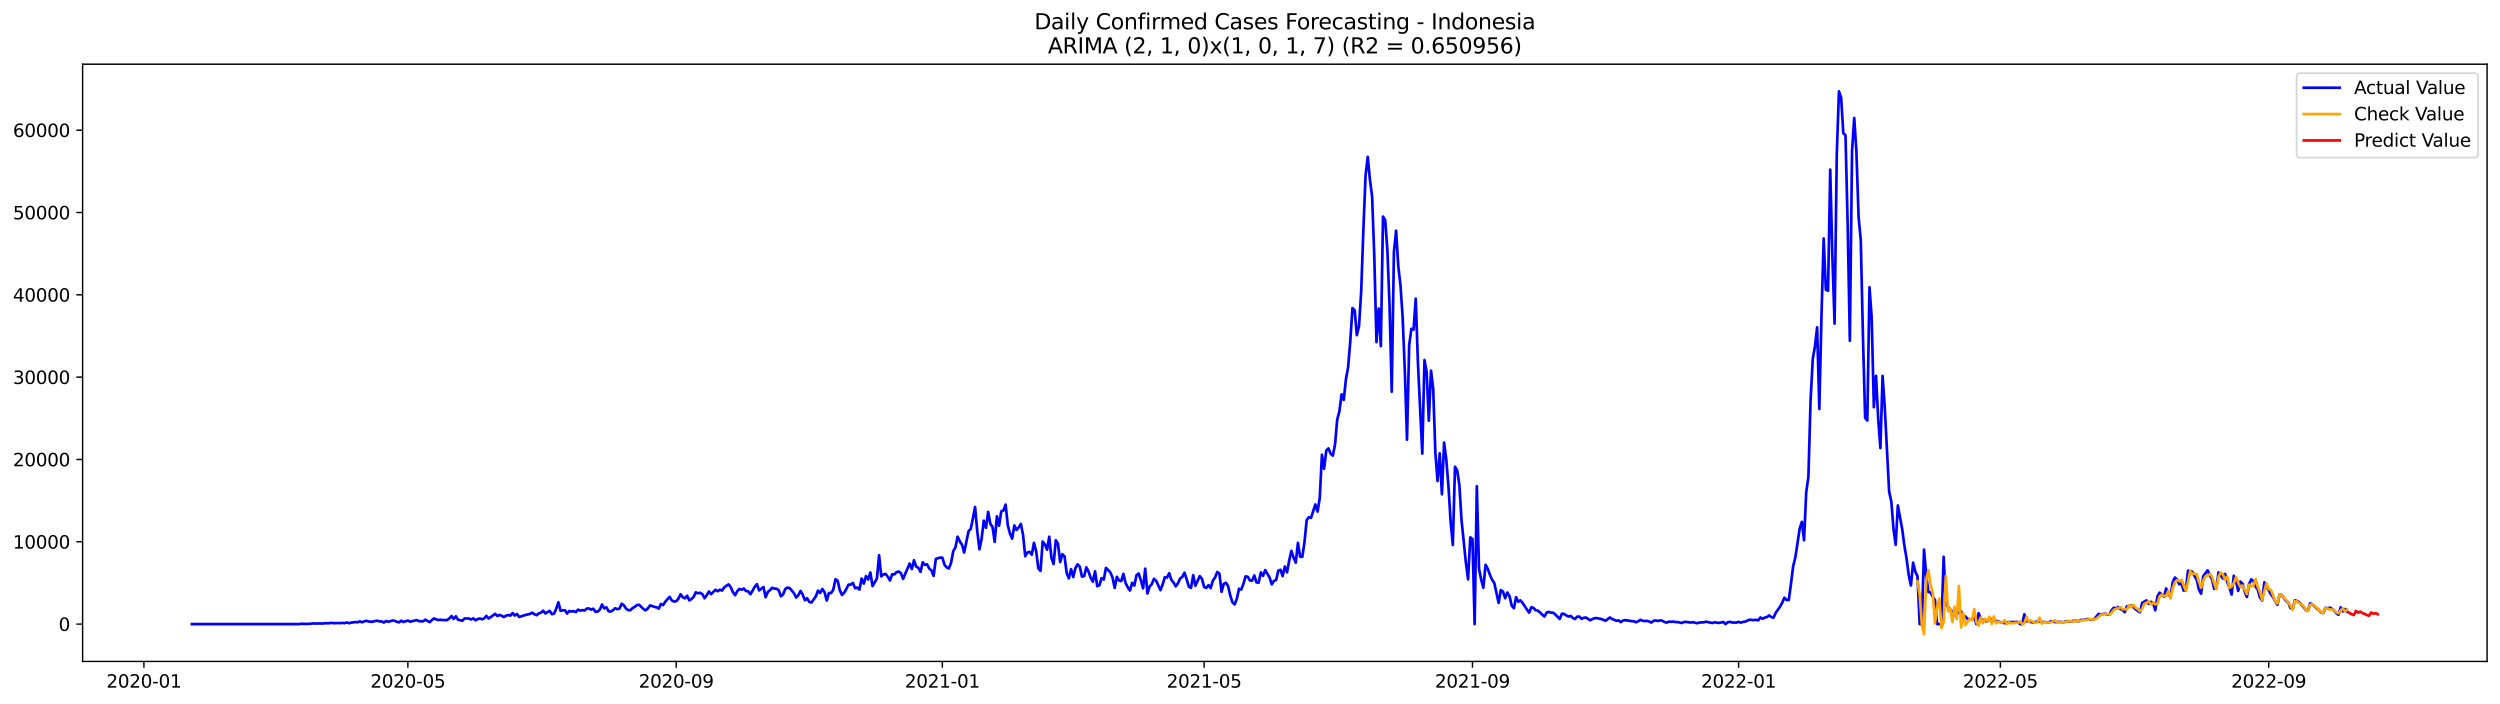 <?xml version="1.0" encoding="utf-8" standalone="no"?>
<!DOCTYPE svg PUBLIC "-//W3C//DTD SVG 1.1//EN"
  "http://www.w3.org/Graphics/SVG/1.1/DTD/svg11.dtd">
<svg xmlns:xlink="http://www.w3.org/1999/xlink" width="1392.412pt" height="392.274pt" viewBox="0 0 1392.412 392.274" xmlns="http://www.w3.org/2000/svg" version="1.1">
 <defs>
  <style type="text/css">*{stroke-linejoin: round; stroke-linecap: butt}</style>
 </defs>
 <g id="figure_1">
  <g id="patch_1">
   <path d="M 0 392.274 
L 1392.412 392.274 
L 1392.412 0 
L 0 0 
z
" style="fill: #ffffff"/>
  </g>
  <g id="axes_1">
   <g id="patch_2">
    <path d="M 46.013 368.396 
L 1385.213 368.396 
L 1385.213 35.755 
L 46.013 35.755 
z
" style="fill: #ffffff"/>
   </g>
   <g id="matplotlib.axis_1">
    <g id="xtick_1">
     <g id="line2d_1">
      <defs>
       <path id="m68467c59d1" d="M 0 0 
L 0 3.5 
" style="stroke: #000000; stroke-width: 0.8"/>
      </defs>
      <g>
       <use xlink:href="#m68467c59d1" x="80.155" y="368.396" style="stroke: #000000; stroke-width: 0.8"/>
      </g>
     </g>
     <g id="text_1">
      <!-- 2020-01 -->
      <g transform="translate(59.263 382.994)scale(0.1 -0.1)">
       <defs>
        <path id="DejaVuSans-32" d="M 1228 531 
L 3431 531 
L 3431 0 
L 469 0 
L 469 531 
Q 828 903 1448 1529 
Q 2069 2156 2228 2338 
Q 2531 2678 2651 2914 
Q 2772 3150 2772 3378 
Q 2772 3750 2511 3984 
Q 2250 4219 1831 4219 
Q 1534 4219 1204 4116 
Q 875 4013 500 3803 
L 500 4441 
Q 881 4594 1212 4672 
Q 1544 4750 1819 4750 
Q 2544 4750 2975 4387 
Q 3406 4025 3406 3419 
Q 3406 3131 3298 2873 
Q 3191 2616 2906 2266 
Q 2828 2175 2409 1742 
Q 1991 1309 1228 531 
z
" transform="scale(0.016)"/>
        <path id="DejaVuSans-30" d="M 2034 4250 
Q 1547 4250 1301 3770 
Q 1056 3291 1056 2328 
Q 1056 1369 1301 889 
Q 1547 409 2034 409 
Q 2525 409 2770 889 
Q 3016 1369 3016 2328 
Q 3016 3291 2770 3770 
Q 2525 4250 2034 4250 
z
M 2034 4750 
Q 2819 4750 3233 4129 
Q 3647 3509 3647 2328 
Q 3647 1150 3233 529 
Q 2819 -91 2034 -91 
Q 1250 -91 836 529 
Q 422 1150 422 2328 
Q 422 3509 836 4129 
Q 1250 4750 2034 4750 
z
" transform="scale(0.016)"/>
        <path id="DejaVuSans-2d" d="M 313 2009 
L 1997 2009 
L 1997 1497 
L 313 1497 
L 313 2009 
z
" transform="scale(0.016)"/>
        <path id="DejaVuSans-31" d="M 794 531 
L 1825 531 
L 1825 4091 
L 703 3866 
L 703 4441 
L 1819 4666 
L 2450 4666 
L 2450 531 
L 3481 531 
L 3481 0 
L 794 0 
L 794 531 
z
" transform="scale(0.016)"/>
       </defs>
       <use xlink:href="#DejaVuSans-32"/>
       <use xlink:href="#DejaVuSans-30" x="63.623"/>
       <use xlink:href="#DejaVuSans-32" x="127.246"/>
       <use xlink:href="#DejaVuSans-30" x="190.869"/>
       <use xlink:href="#DejaVuSans-2d" x="254.492"/>
       <use xlink:href="#DejaVuSans-30" x="290.576"/>
       <use xlink:href="#DejaVuSans-31" x="354.199"/>
      </g>
     </g>
    </g>
    <g id="xtick_2">
     <g id="line2d_2">
      <g>
       <use xlink:href="#m68467c59d1" x="227.173" y="368.396" style="stroke: #000000; stroke-width: 0.8"/>
      </g>
     </g>
     <g id="text_2">
      <!-- 2020-05 -->
      <g transform="translate(206.281 382.994)scale(0.1 -0.1)">
       <defs>
        <path id="DejaVuSans-35" d="M 691 4666 
L 3169 4666 
L 3169 4134 
L 1269 4134 
L 1269 2991 
Q 1406 3038 1543 3061 
Q 1681 3084 1819 3084 
Q 2600 3084 3056 2656 
Q 3513 2228 3513 1497 
Q 3513 744 3044 326 
Q 2575 -91 1722 -91 
Q 1428 -91 1123 -41 
Q 819 9 494 109 
L 494 744 
Q 775 591 1075 516 
Q 1375 441 1709 441 
Q 2250 441 2565 725 
Q 2881 1009 2881 1497 
Q 2881 1984 2565 2268 
Q 2250 2553 1709 2553 
Q 1456 2553 1204 2497 
Q 953 2441 691 2322 
L 691 4666 
z
" transform="scale(0.016)"/>
       </defs>
       <use xlink:href="#DejaVuSans-32"/>
       <use xlink:href="#DejaVuSans-30" x="63.623"/>
       <use xlink:href="#DejaVuSans-32" x="127.246"/>
       <use xlink:href="#DejaVuSans-30" x="190.869"/>
       <use xlink:href="#DejaVuSans-2d" x="254.492"/>
       <use xlink:href="#DejaVuSans-30" x="290.576"/>
       <use xlink:href="#DejaVuSans-35" x="354.199"/>
      </g>
     </g>
    </g>
    <g id="xtick_3">
     <g id="line2d_3">
      <g>
       <use xlink:href="#m68467c59d1" x="376.621" y="368.396" style="stroke: #000000; stroke-width: 0.8"/>
      </g>
     </g>
     <g id="text_3">
      <!-- 2020-09 -->
      <g transform="translate(355.729 382.994)scale(0.1 -0.1)">
       <defs>
        <path id="DejaVuSans-39" d="M 703 97 
L 703 672 
Q 941 559 1184 500 
Q 1428 441 1663 441 
Q 2288 441 2617 861 
Q 2947 1281 2994 2138 
Q 2813 1869 2534 1725 
Q 2256 1581 1919 1581 
Q 1219 1581 811 2004 
Q 403 2428 403 3163 
Q 403 3881 828 4315 
Q 1253 4750 1959 4750 
Q 2769 4750 3195 4129 
Q 3622 3509 3622 2328 
Q 3622 1225 3098 567 
Q 2575 -91 1691 -91 
Q 1453 -91 1209 -44 
Q 966 3 703 97 
z
M 1959 2075 
Q 2384 2075 2632 2365 
Q 2881 2656 2881 3163 
Q 2881 3666 2632 3958 
Q 2384 4250 1959 4250 
Q 1534 4250 1286 3958 
Q 1038 3666 1038 3163 
Q 1038 2656 1286 2365 
Q 1534 2075 1959 2075 
z
" transform="scale(0.016)"/>
       </defs>
       <use xlink:href="#DejaVuSans-32"/>
       <use xlink:href="#DejaVuSans-30" x="63.623"/>
       <use xlink:href="#DejaVuSans-32" x="127.246"/>
       <use xlink:href="#DejaVuSans-30" x="190.869"/>
       <use xlink:href="#DejaVuSans-2d" x="254.492"/>
       <use xlink:href="#DejaVuSans-30" x="290.576"/>
       <use xlink:href="#DejaVuSans-39" x="354.199"/>
      </g>
     </g>
    </g>
    <g id="xtick_4">
     <g id="line2d_4">
      <g>
       <use xlink:href="#m68467c59d1" x="524.854" y="368.396" style="stroke: #000000; stroke-width: 0.8"/>
      </g>
     </g>
     <g id="text_4">
      <!-- 2021-01 -->
      <g transform="translate(503.962 382.994)scale(0.1 -0.1)">
       <use xlink:href="#DejaVuSans-32"/>
       <use xlink:href="#DejaVuSans-30" x="63.623"/>
       <use xlink:href="#DejaVuSans-32" x="127.246"/>
       <use xlink:href="#DejaVuSans-31" x="190.869"/>
       <use xlink:href="#DejaVuSans-2d" x="254.492"/>
       <use xlink:href="#DejaVuSans-30" x="290.576"/>
       <use xlink:href="#DejaVuSans-31" x="354.199"/>
      </g>
     </g>
    </g>
    <g id="xtick_5">
     <g id="line2d_5">
      <g>
       <use xlink:href="#m68467c59d1" x="670.657" y="368.396" style="stroke: #000000; stroke-width: 0.8"/>
      </g>
     </g>
     <g id="text_5">
      <!-- 2021-05 -->
      <g transform="translate(649.765 382.994)scale(0.1 -0.1)">
       <use xlink:href="#DejaVuSans-32"/>
       <use xlink:href="#DejaVuSans-30" x="63.623"/>
       <use xlink:href="#DejaVuSans-32" x="127.246"/>
       <use xlink:href="#DejaVuSans-31" x="190.869"/>
       <use xlink:href="#DejaVuSans-2d" x="254.492"/>
       <use xlink:href="#DejaVuSans-30" x="290.576"/>
       <use xlink:href="#DejaVuSans-35" x="354.199"/>
      </g>
     </g>
    </g>
    <g id="xtick_6">
     <g id="line2d_6">
      <g>
       <use xlink:href="#m68467c59d1" x="820.105" y="368.396" style="stroke: #000000; stroke-width: 0.8"/>
      </g>
     </g>
     <g id="text_6">
      <!-- 2021-09 -->
      <g transform="translate(799.213 382.994)scale(0.1 -0.1)">
       <use xlink:href="#DejaVuSans-32"/>
       <use xlink:href="#DejaVuSans-30" x="63.623"/>
       <use xlink:href="#DejaVuSans-32" x="127.246"/>
       <use xlink:href="#DejaVuSans-31" x="190.869"/>
       <use xlink:href="#DejaVuSans-2d" x="254.492"/>
       <use xlink:href="#DejaVuSans-30" x="290.576"/>
       <use xlink:href="#DejaVuSans-39" x="354.199"/>
      </g>
     </g>
    </g>
    <g id="xtick_7">
     <g id="line2d_7">
      <g>
       <use xlink:href="#m68467c59d1" x="968.338" y="368.396" style="stroke: #000000; stroke-width: 0.8"/>
      </g>
     </g>
     <g id="text_7">
      <!-- 2022-01 -->
      <g transform="translate(947.446 382.994)scale(0.1 -0.1)">
       <use xlink:href="#DejaVuSans-32"/>
       <use xlink:href="#DejaVuSans-30" x="63.623"/>
       <use xlink:href="#DejaVuSans-32" x="127.246"/>
       <use xlink:href="#DejaVuSans-32" x="190.869"/>
       <use xlink:href="#DejaVuSans-2d" x="254.492"/>
       <use xlink:href="#DejaVuSans-30" x="290.576"/>
       <use xlink:href="#DejaVuSans-31" x="354.199"/>
      </g>
     </g>
    </g>
    <g id="xtick_8">
     <g id="line2d_8">
      <g>
       <use xlink:href="#m68467c59d1" x="1114.141" y="368.396" style="stroke: #000000; stroke-width: 0.8"/>
      </g>
     </g>
     <g id="text_8">
      <!-- 2022-05 -->
      <g transform="translate(1093.249 382.994)scale(0.1 -0.1)">
       <use xlink:href="#DejaVuSans-32"/>
       <use xlink:href="#DejaVuSans-30" x="63.623"/>
       <use xlink:href="#DejaVuSans-32" x="127.246"/>
       <use xlink:href="#DejaVuSans-32" x="190.869"/>
       <use xlink:href="#DejaVuSans-2d" x="254.492"/>
       <use xlink:href="#DejaVuSans-30" x="290.576"/>
       <use xlink:href="#DejaVuSans-35" x="354.199"/>
      </g>
     </g>
    </g>
    <g id="xtick_9">
     <g id="line2d_9">
      <g>
       <use xlink:href="#m68467c59d1" x="1263.589" y="368.396" style="stroke: #000000; stroke-width: 0.8"/>
      </g>
     </g>
     <g id="text_9">
      <!-- 2022-09 -->
      <g transform="translate(1242.697 382.994)scale(0.1 -0.1)">
       <use xlink:href="#DejaVuSans-32"/>
       <use xlink:href="#DejaVuSans-30" x="63.623"/>
       <use xlink:href="#DejaVuSans-32" x="127.246"/>
       <use xlink:href="#DejaVuSans-32" x="190.869"/>
       <use xlink:href="#DejaVuSans-2d" x="254.492"/>
       <use xlink:href="#DejaVuSans-30" x="290.576"/>
       <use xlink:href="#DejaVuSans-39" x="354.199"/>
      </g>
     </g>
    </g>
   </g>
   <g id="matplotlib.axis_2">
    <g id="ytick_1">
     <g id="line2d_10">
      <defs>
       <path id="mf1d6266a71" d="M 0 0 
L -3.5 0 
" style="stroke: #000000; stroke-width: 0.8"/>
      </defs>
      <g>
       <use xlink:href="#mf1d6266a71" x="46.013" y="347.596" style="stroke: #000000; stroke-width: 0.8"/>
      </g>
     </g>
     <g id="text_10">
      <!-- 0 -->
      <g transform="translate(32.65 351.396)scale(0.1 -0.1)">
       <use xlink:href="#DejaVuSans-30"/>
      </g>
     </g>
    </g>
    <g id="ytick_2">
     <g id="line2d_11">
      <g>
       <use xlink:href="#mf1d6266a71" x="46.013" y="301.748" style="stroke: #000000; stroke-width: 0.8"/>
      </g>
     </g>
     <g id="text_11">
      <!-- 10000 -->
      <g transform="translate(7.2 305.547)scale(0.1 -0.1)">
       <use xlink:href="#DejaVuSans-31"/>
       <use xlink:href="#DejaVuSans-30" x="63.623"/>
       <use xlink:href="#DejaVuSans-30" x="127.246"/>
       <use xlink:href="#DejaVuSans-30" x="190.869"/>
       <use xlink:href="#DejaVuSans-30" x="254.492"/>
      </g>
     </g>
    </g>
    <g id="ytick_3">
     <g id="line2d_12">
      <g>
       <use xlink:href="#mf1d6266a71" x="46.013" y="255.9" style="stroke: #000000; stroke-width: 0.8"/>
      </g>
     </g>
     <g id="text_12">
      <!-- 20000 -->
      <g transform="translate(7.2 259.699)scale(0.1 -0.1)">
       <use xlink:href="#DejaVuSans-32"/>
       <use xlink:href="#DejaVuSans-30" x="63.623"/>
       <use xlink:href="#DejaVuSans-30" x="127.246"/>
       <use xlink:href="#DejaVuSans-30" x="190.869"/>
       <use xlink:href="#DejaVuSans-30" x="254.492"/>
      </g>
     </g>
    </g>
    <g id="ytick_4">
     <g id="line2d_13">
      <g>
       <use xlink:href="#mf1d6266a71" x="46.013" y="210.052" style="stroke: #000000; stroke-width: 0.8"/>
      </g>
     </g>
     <g id="text_13">
      <!-- 30000 -->
      <g transform="translate(7.2 213.851)scale(0.1 -0.1)">
       <defs>
        <path id="DejaVuSans-33" d="M 2597 2516 
Q 3050 2419 3304 2112 
Q 3559 1806 3559 1356 
Q 3559 666 3084 287 
Q 2609 -91 1734 -91 
Q 1441 -91 1130 -33 
Q 819 25 488 141 
L 488 750 
Q 750 597 1062 519 
Q 1375 441 1716 441 
Q 2309 441 2620 675 
Q 2931 909 2931 1356 
Q 2931 1769 2642 2001 
Q 2353 2234 1838 2234 
L 1294 2234 
L 1294 2753 
L 1863 2753 
Q 2328 2753 2575 2939 
Q 2822 3125 2822 3475 
Q 2822 3834 2567 4026 
Q 2313 4219 1838 4219 
Q 1578 4219 1281 4162 
Q 984 4106 628 3988 
L 628 4550 
Q 988 4650 1302 4700 
Q 1616 4750 1894 4750 
Q 2613 4750 3031 4423 
Q 3450 4097 3450 3541 
Q 3450 3153 3228 2886 
Q 3006 2619 2597 2516 
z
" transform="scale(0.016)"/>
       </defs>
       <use xlink:href="#DejaVuSans-33"/>
       <use xlink:href="#DejaVuSans-30" x="63.623"/>
       <use xlink:href="#DejaVuSans-30" x="127.246"/>
       <use xlink:href="#DejaVuSans-30" x="190.869"/>
       <use xlink:href="#DejaVuSans-30" x="254.492"/>
      </g>
     </g>
    </g>
    <g id="ytick_5">
     <g id="line2d_14">
      <g>
       <use xlink:href="#mf1d6266a71" x="46.013" y="164.203" style="stroke: #000000; stroke-width: 0.8"/>
      </g>
     </g>
     <g id="text_14">
      <!-- 40000 -->
      <g transform="translate(7.2 168.003)scale(0.1 -0.1)">
       <defs>
        <path id="DejaVuSans-34" d="M 2419 4116 
L 825 1625 
L 2419 1625 
L 2419 4116 
z
M 2253 4666 
L 3047 4666 
L 3047 1625 
L 3713 1625 
L 3713 1100 
L 3047 1100 
L 3047 0 
L 2419 0 
L 2419 1100 
L 313 1100 
L 313 1709 
L 2253 4666 
z
" transform="scale(0.016)"/>
       </defs>
       <use xlink:href="#DejaVuSans-34"/>
       <use xlink:href="#DejaVuSans-30" x="63.623"/>
       <use xlink:href="#DejaVuSans-30" x="127.246"/>
       <use xlink:href="#DejaVuSans-30" x="190.869"/>
       <use xlink:href="#DejaVuSans-30" x="254.492"/>
      </g>
     </g>
    </g>
    <g id="ytick_6">
     <g id="line2d_15">
      <g>
       <use xlink:href="#mf1d6266a71" x="46.013" y="118.355" style="stroke: #000000; stroke-width: 0.8"/>
      </g>
     </g>
     <g id="text_15">
      <!-- 50000 -->
      <g transform="translate(7.2 122.154)scale(0.1 -0.1)">
       <use xlink:href="#DejaVuSans-35"/>
       <use xlink:href="#DejaVuSans-30" x="63.623"/>
       <use xlink:href="#DejaVuSans-30" x="127.246"/>
       <use xlink:href="#DejaVuSans-30" x="190.869"/>
       <use xlink:href="#DejaVuSans-30" x="254.492"/>
      </g>
     </g>
    </g>
    <g id="ytick_7">
     <g id="line2d_16">
      <g>
       <use xlink:href="#mf1d6266a71" x="46.013" y="72.507" style="stroke: #000000; stroke-width: 0.8"/>
      </g>
     </g>
     <g id="text_16">
      <!-- 60000 -->
      <g transform="translate(7.2 76.306)scale(0.1 -0.1)">
       <defs>
        <path id="DejaVuSans-36" d="M 2113 2584 
Q 1688 2584 1439 2293 
Q 1191 2003 1191 1497 
Q 1191 994 1439 701 
Q 1688 409 2113 409 
Q 2538 409 2786 701 
Q 3034 994 3034 1497 
Q 3034 2003 2786 2293 
Q 2538 2584 2113 2584 
z
M 3366 4563 
L 3366 3988 
Q 3128 4100 2886 4159 
Q 2644 4219 2406 4219 
Q 1781 4219 1451 3797 
Q 1122 3375 1075 2522 
Q 1259 2794 1537 2939 
Q 1816 3084 2150 3084 
Q 2853 3084 3261 2657 
Q 3669 2231 3669 1497 
Q 3669 778 3244 343 
Q 2819 -91 2113 -91 
Q 1303 -91 875 529 
Q 447 1150 447 2328 
Q 447 3434 972 4092 
Q 1497 4750 2381 4750 
Q 2619 4750 2861 4703 
Q 3103 4656 3366 4563 
z
" transform="scale(0.016)"/>
       </defs>
       <use xlink:href="#DejaVuSans-36"/>
       <use xlink:href="#DejaVuSans-30" x="63.623"/>
       <use xlink:href="#DejaVuSans-30" x="127.246"/>
       <use xlink:href="#DejaVuSans-30" x="190.869"/>
       <use xlink:href="#DejaVuSans-30" x="254.492"/>
      </g>
     </g>
    </g>
   </g>
   <g id="line2d_17">
    <path d="M 106.885 347.596 
L 166.421 347.596 
L 167.636 347.436 
L 171.282 347.519 
L 174.927 347.211 
L 176.142 347.331 
L 177.357 347.225 
L 179.787 347.298 
L 181.002 347.106 
L 183.432 347.124 
L 184.647 346.895 
L 185.862 347.097 
L 188.292 347.005 
L 189.507 347.074 
L 190.722 346.913 
L 191.937 347.078 
L 193.152 346.698 
L 194.367 347.11 
L 195.582 346.767 
L 198.012 346.464 
L 199.227 346.597 
L 200.442 346.051 
L 201.657 346.592 
L 202.872 346.083 
L 204.087 345.767 
L 205.302 346.148 
L 206.517 346.304 
L 207.732 346.235 
L 208.947 345.854 
L 210.162 345.73 
L 211.377 346.106 
L 212.592 346.097 
L 213.807 346.748 
L 215.022 345.877 
L 216.237 346.299 
L 218.667 345.597 
L 219.883 345.781 
L 221.098 346.336 
L 222.313 346.615 
L 223.528 345.694 
L 224.743 346.404 
L 227.173 345.611 
L 228.388 346.258 
L 232.033 345.377 
L 233.248 345.914 
L 234.463 346.047 
L 235.678 346.056 
L 236.893 345.153 
L 239.323 346.528 
L 240.538 345.377 
L 241.753 344.438 
L 242.968 344.992 
L 244.183 345.35 
L 245.398 345.171 
L 246.613 345.354 
L 249.043 345.368 
L 250.258 344.419 
L 251.473 343.135 
L 252.688 344.69 
L 253.903 343.245 
L 255.118 345.185 
L 257.548 345.694 
L 258.763 344.451 
L 261.193 344.488 
L 262.408 345.043 
L 263.623 344.387 
L 264.838 345.455 
L 266.053 344.804 
L 267.268 344.46 
L 268.483 344.914 
L 269.699 344.373 
L 270.914 343.044 
L 272.129 344.515 
L 274.559 342.814 
L 275.774 341.911 
L 276.989 343.108 
L 278.204 342.503 
L 279.419 342.947 
L 280.634 343.667 
L 281.849 342.934 
L 283.064 342.526 
L 284.279 342.87 
L 285.494 341.494 
L 286.709 342.824 
L 287.924 341.975 
L 289.139 343.644 
L 292.784 342.494 
L 295.214 341.911 
L 296.429 341.246 
L 297.644 342.104 
L 298.859 342.636 
L 300.074 341.668 
L 301.289 341.246 
L 302.504 340.151 
L 303.719 341.632 
L 306.149 340.229 
L 307.364 342.053 
L 308.579 341.783 
L 309.794 339.101 
L 311.009 335.415 
L 312.224 340.21 
L 313.439 339.935 
L 314.654 339.889 
L 315.869 341.719 
L 317.084 340.302 
L 318.299 340.618 
L 319.515 340.38 
L 320.73 340.893 
L 321.945 339.564 
L 323.16 340.082 
L 324.375 339.834 
L 325.59 340.009 
L 326.805 338.968 
L 328.02 338.858 
L 329.235 339.523 
L 330.45 339.032 
L 331.665 340.756 
L 332.88 340.605 
L 334.095 339.582 
L 335.31 336.68 
L 336.525 338.867 
L 337.74 338.243 
L 338.955 340.444 
L 340.17 340.632 
L 341.385 339.899 
L 342.6 338.784 
L 343.815 339.275 
L 345.03 338.968 
L 346.245 336.258 
L 347.46 337.157 
L 348.675 338.917 
L 349.89 339.862 
L 351.105 339.834 
L 352.32 338.693 
L 353.535 337.978 
L 354.75 337.019 
L 355.965 336.845 
L 358.395 339.247 
L 359.61 339.926 
L 360.825 338.876 
L 362.04 337.207 
L 363.255 337.524 
L 364.47 338.014 
L 365.685 338.257 
L 366.9 338.991 
L 368.115 336.377 
L 369.331 337.024 
L 370.546 335.13 
L 372.976 332.43 
L 374.191 334.493 
L 375.406 335.02 
L 376.621 334.874 
L 377.836 333.498 
L 379.051 330.99 
L 380.266 332.609 
L 381.481 333.255 
L 382.696 331.806 
L 383.911 334.392 
L 385.126 333.631 
L 386.341 332.434 
L 387.556 329.894 
L 388.771 330.463 
L 389.986 330.147 
L 391.201 330.926 
L 392.416 333.196 
L 393.631 331.517 
L 394.846 329.427 
L 396.061 330.931 
L 398.491 328.487 
L 399.706 329.308 
L 400.921 328.45 
L 402.136 328.932 
L 403.351 327.125 
L 405.781 325.484 
L 406.996 326.992 
L 408.211 329.835 
L 409.426 331.508 
L 410.641 329.248 
L 411.856 327.955 
L 413.071 328.459 
L 414.286 327.804 
L 415.501 329.225 
L 416.716 329.294 
L 417.931 330.99 
L 419.147 329 
L 420.362 326.791 
L 421.577 325.36 
L 422.792 328.826 
L 425.222 326.978 
L 426.437 332.618 
L 427.652 329.688 
L 428.867 328.675 
L 430.082 327.373 
L 431.297 327.877 
L 432.512 327.877 
L 433.727 328.776 
L 434.942 332.132 
L 436.157 331.082 
L 437.372 328.033 
L 438.587 327.277 
L 439.802 327.565 
L 441.017 328.936 
L 442.232 330.486 
L 443.447 332.824 
L 444.662 331.458 
L 445.877 329.124 
L 447.092 331.252 
L 448.307 334.314 
L 449.522 333.186 
L 450.737 335.236 
L 451.952 335.593 
L 454.382 332.21 
L 455.597 328.959 
L 456.812 330.275 
L 458.027 328.056 
L 459.242 329.807 
L 460.457 334.516 
L 461.672 330.27 
L 462.887 330.312 
L 464.102 328.464 
L 465.317 322.637 
L 466.532 323.425 
L 467.748 328.771 
L 468.963 331.389 
L 470.178 330.142 
L 471.393 328.042 
L 472.608 325.598 
L 473.823 325.626 
L 475.038 324.681 
L 476.253 327.607 
L 477.468 327.231 
L 478.683 328.377 
L 479.898 322.224 
L 481.113 325.053 
L 482.328 320.876 
L 483.543 322.756 
L 484.758 318.863 
L 485.973 326.428 
L 488.403 322.229 
L 489.618 309.226 
L 490.833 320.991 
L 492.048 319.964 
L 493.263 319.679 
L 494.478 321.215 
L 495.693 323.334 
L 496.908 319.822 
L 498.123 319.936 
L 499.338 318.666 
L 500.553 318.309 
L 501.768 319.221 
L 502.983 322.43 
L 506.628 313.88 
L 507.843 316.929 
L 509.058 312.059 
L 510.273 315.585 
L 511.488 316.2 
L 512.703 318.497 
L 513.918 313.146 
L 515.133 314.59 
L 516.348 314.315 
L 517.564 316.695 
L 518.779 317.667 
L 519.994 320.757 
L 521.209 311.363 
L 522.424 310.909 
L 523.639 310.579 
L 524.854 310.588 
L 526.069 314.572 
L 527.284 316.067 
L 528.499 316.635 
L 529.714 313.462 
L 530.929 307.002 
L 532.144 304.861 
L 533.359 298.919 
L 534.574 301.537 
L 535.789 303.399 
L 537.004 307.745 
L 539.434 295.889 
L 540.649 294.61 
L 541.864 288.828 
L 543.079 282.382 
L 544.294 295.848 
L 545.509 305.939 
L 546.724 300.075 
L 547.939 289.974 
L 549.154 293.94 
L 550.369 285.096 
L 551.584 291.703 
L 552.799 293.551 
L 554.014 301.776 
L 555.229 287.563 
L 556.444 292.817 
L 557.659 284.807 
L 558.874 284.317 
L 560.089 281.034 
L 561.304 292.574 
L 562.519 297.191 
L 563.734 300.011 
L 564.949 292.652 
L 566.164 295.174 
L 567.38 293.729 
L 568.595 291.863 
L 569.81 297.957 
L 571.025 309.808 
L 572.24 307.708 
L 573.455 307.36 
L 574.67 308.923 
L 575.885 302.349 
L 577.1 307.048 
L 578.315 316.58 
L 579.53 317.969 
L 580.745 301.615 
L 581.96 303.183 
L 583.175 306.154 
L 584.39 298.933 
L 585.605 310.67 
L 586.82 314.127 
L 588.035 300.923 
L 589.25 302.78 
L 590.465 313.059 
L 591.68 308.658 
L 592.895 309.854 
L 594.11 319.134 
L 595.325 322.105 
L 596.54 316.97 
L 597.755 321.408 
L 598.97 316.383 
L 600.185 314.292 
L 601.4 315.636 
L 602.615 321.156 
L 603.83 320.885 
L 605.045 315.989 
L 606.26 318.304 
L 607.475 321.77 
L 608.69 324.012 
L 609.905 318.199 
L 611.12 326.474 
L 612.335 325.984 
L 613.55 321.972 
L 614.765 322.774 
L 615.98 316.305 
L 617.196 317.474 
L 618.411 318.808 
L 619.626 321.665 
L 620.841 327.442 
L 622.056 321.261 
L 623.271 323.311 
L 624.486 323.632 
L 625.701 319.597 
L 626.916 324.755 
L 628.131 327.144 
L 629.346 328.877 
L 630.561 324.636 
L 631.776 326.13 
L 632.991 320.376 
L 634.206 319.436 
L 635.421 323.182 
L 636.636 327.675 
L 637.851 316.736 
L 639.066 330.578 
L 640.281 326.74 
L 641.496 325.314 
L 642.711 322.362 
L 643.926 323.457 
L 646.356 328.675 
L 647.571 325.456 
L 648.786 321.454 
L 650.001 321.665 
L 651.216 319.276 
L 652.431 323.008 
L 653.646 324.484 
L 654.861 326.575 
L 656.076 324.892 
L 657.291 322.155 
L 658.506 321.371 
L 659.721 318.973 
L 660.936 322.673 
L 662.151 326.763 
L 663.366 327.414 
L 664.581 320.344 
L 665.796 326.25 
L 668.227 320.853 
L 669.442 322.38 
L 670.657 326.91 
L 671.872 327.451 
L 673.087 325.91 
L 674.302 327.565 
L 675.517 323.366 
L 676.732 321.706 
L 677.947 318.588 
L 679.162 319.491 
L 680.377 329.615 
L 681.592 325.172 
L 682.807 324.576 
L 684.022 326.47 
L 685.237 331.788 
L 686.452 335.525 
L 687.667 336.662 
L 688.882 333.475 
L 690.097 327.905 
L 691.312 328.409 
L 692.527 325.264 
L 693.742 321.018 
L 694.957 321.252 
L 696.172 323.315 
L 697.387 323.389 
L 698.602 320.514 
L 699.817 324.397 
L 701.032 324.516 
L 702.247 318.813 
L 703.462 320.72 
L 704.677 317.497 
L 707.107 321.637 
L 708.322 325.479 
L 709.537 323.544 
L 710.752 323.054 
L 711.967 317.859 
L 713.182 317.364 
L 714.397 320.858 
L 715.612 315.535 
L 716.828 318.74 
L 718.043 312.179 
L 719.258 306.828 
L 720.473 310.537 
L 721.688 313.371 
L 722.903 302.353 
L 724.118 310.051 
L 725.333 310.18 
L 726.548 302.005 
L 727.763 289.718 
L 728.978 288.04 
L 730.193 288.425 
L 732.623 280.951 
L 733.838 284.931 
L 735.053 277.412 
L 736.268 253.268 
L 737.483 261.072 
L 738.698 250.88 
L 739.913 249.747 
L 741.128 252.718 
L 742.343 253.759 
L 743.558 247.615 
L 744.773 233.728 
L 745.988 229.17 
L 747.203 219.62 
L 748.418 222.738 
L 749.633 211.221 
L 750.848 204.6 
L 752.063 189.975 
L 753.278 171.58 
L 754.493 172.804 
L 755.708 186.696 
L 756.923 181.639 
L 758.138 162.246 
L 759.353 127.988 
L 760.568 97.645 
L 761.783 87.375 
L 762.998 100.016 
L 764.213 109.405 
L 765.429 142.558 
L 766.644 190.534 
L 767.859 171.883 
L 769.074 192.758 
L 770.289 120.606 
L 771.504 122.614 
L 772.719 139.372 
L 773.934 170.26 
L 775.149 218.176 
L 776.364 140.348 
L 777.579 128.483 
L 778.794 148.253 
L 780.009 158.848 
L 781.224 176.656 
L 782.439 206.668 
L 783.654 244.878 
L 784.869 192.171 
L 786.084 183.152 
L 787.299 183.625 
L 788.514 166.349 
L 789.729 202.014 
L 792.159 252.649 
L 793.374 200.511 
L 794.589 207.186 
L 795.804 234.31 
L 797.019 206.439 
L 798.234 216.48 
L 799.449 252.172 
L 800.664 267.894 
L 801.879 252.503 
L 803.094 275.303 
L 804.309 246.487 
L 805.524 255.882 
L 806.739 270.828 
L 807.954 290.708 
L 809.169 303.564 
L 810.384 259.999 
L 811.599 261.993 
L 812.814 270.117 
L 814.029 289.745 
L 816.46 313.545 
L 817.675 322.673 
L 818.89 299.3 
L 820.105 300.203 
L 821.32 347.596 
L 822.535 270.791 
L 823.75 316.754 
L 824.965 322.825 
L 826.18 327.364 
L 827.395 314.581 
L 828.61 316.736 
L 829.825 320.133 
L 831.04 322.948 
L 832.255 324.668 
L 834.685 335.781 
L 835.9 328.67 
L 837.115 329.496 
L 838.33 333.177 
L 839.545 330.014 
L 840.76 332.077 
L 841.975 337.354 
L 843.19 338.739 
L 844.405 332.636 
L 845.62 335.126 
L 846.835 334.388 
L 848.05 335.873 
L 850.48 339.527 
L 851.695 341.224 
L 852.91 338.165 
L 854.125 338.638 
L 855.34 339.848 
L 856.555 340.151 
L 857.77 341.114 
L 858.985 342.361 
L 860.2 343.369 
L 861.415 341.159 
L 862.63 340.793 
L 863.845 341.21 
L 865.061 341.251 
L 866.276 342.246 
L 868.706 344.754 
L 869.921 341.815 
L 871.136 341.943 
L 872.351 342.769 
L 873.566 343.401 
L 874.781 343.025 
L 875.996 344.172 
L 877.211 344.726 
L 878.426 343.456 
L 879.641 343.406 
L 880.856 344.694 
L 882.071 344.112 
L 883.286 343.919 
L 885.716 345.487 
L 886.931 344.795 
L 888.146 344.3 
L 889.361 344.282 
L 891.791 344.754 
L 894.221 345.749 
L 896.651 343.924 
L 897.866 344.717 
L 900.296 345.758 
L 901.511 345.561 
L 902.726 346.478 
L 903.941 345.607 
L 905.156 345.396 
L 908.801 345.951 
L 910.016 346.042 
L 911.231 346.583 
L 912.446 346.006 
L 913.661 345.203 
L 914.877 345.763 
L 916.092 345.946 
L 917.307 345.795 
L 918.522 346.157 
L 919.737 346.744 
L 920.952 345.79 
L 922.167 345.529 
L 923.382 345.891 
L 924.597 345.52 
L 925.812 345.744 
L 927.027 346.386 
L 928.242 346.79 
L 929.457 346.235 
L 930.672 346.322 
L 931.887 346.171 
L 933.102 346.473 
L 934.317 346.469 
L 936.747 347 
L 937.962 346.4 
L 939.177 346.386 
L 941.607 346.716 
L 942.822 346.551 
L 945.252 347.11 
L 946.467 346.725 
L 948.897 346.62 
L 950.112 346.262 
L 953.757 346.987 
L 954.972 346.606 
L 957.402 346.973 
L 959.832 346.427 
L 961.047 347.596 
L 962.262 346.624 
L 963.477 346.322 
L 964.693 346.707 
L 967.123 346.771 
L 968.338 346.34 
L 969.553 346.799 
L 970.768 346.381 
L 971.983 346.226 
L 974.413 345.153 
L 976.843 345.4 
L 978.058 345.171 
L 979.273 345.515 
L 980.488 343.919 
L 981.703 344.635 
L 982.918 343.961 
L 984.133 343.699 
L 985.348 342.764 
L 986.563 343.676 
L 987.778 344.057 
L 988.993 341.352 
L 991.423 337.895 
L 992.638 335.658 
L 993.853 332.902 
L 995.068 334.186 
L 996.283 334.177 
L 997.498 325.232 
L 998.713 315.457 
L 999.928 310.565 
L 1002.358 294.467 
L 1003.573 290.644 
L 1004.788 300.9 
L 1006.003 274.143 
L 1007.218 265.551 
L 1008.433 222.903 
L 1009.648 199.915 
L 1010.863 192.955 
L 1012.078 182.281 
L 1013.294 227.836 
L 1014.509 175.702 
L 1015.724 132.829 
L 1016.939 161.37 
L 1018.154 161.961 
L 1019.369 94.473 
L 1020.584 143.452 
L 1021.799 180.246 
L 1023.014 86.037 
L 1024.229 50.876 
L 1025.444 54.369 
L 1026.659 74.18 
L 1027.874 75.331 
L 1029.089 125.306 
L 1030.304 189.796 
L 1031.519 84.01 
L 1032.734 65.684 
L 1033.949 84.308 
L 1035.164 120.89 
L 1036.379 133.746 
L 1037.594 187.237 
L 1038.809 232.728 
L 1040.024 234.223 
L 1041.239 159.985 
L 1042.454 176.77 
L 1043.669 226.8 
L 1044.884 209.336 
L 1046.099 233.586 
L 1047.314 249.573 
L 1048.529 209.373 
L 1049.744 226.85 
L 1052.174 273.735 
L 1053.389 279.283 
L 1054.604 294.481 
L 1055.819 303.449 
L 1057.034 281.538 
L 1059.464 294.724 
L 1060.679 303.912 
L 1061.894 311.142 
L 1063.11 320.445 
L 1064.325 326.052 
L 1065.54 313.375 
L 1066.755 318.364 
L 1067.97 320.968 
L 1069.185 347.596 
L 1070.4 347.596 
L 1071.615 306.122 
L 1072.83 320.661 
L 1074.045 329.739 
L 1075.26 329.991 
L 1076.475 332.32 
L 1077.69 334.163 
L 1078.905 347.596 
L 1081.335 347.596 
L 1082.55 310.111 
L 1083.765 336.593 
L 1087.41 340.866 
L 1088.625 342.686 
L 1089.84 342.113 
L 1091.055 340.926 
L 1092.27 340.485 
L 1093.485 343.777 
L 1094.7 343.369 
L 1095.915 344.836 
L 1097.13 344.813 
L 1098.345 345.034 
L 1099.56 343.759 
L 1100.775 347.596 
L 1101.99 341.517 
L 1103.205 344.612 
L 1105.635 345.845 
L 1106.85 346.143 
L 1108.065 344.956 
L 1109.28 344.768 
L 1110.495 345.708 
L 1111.71 345.785 
L 1114.141 346.478 
L 1116.571 347.106 
L 1119.001 346.45 
L 1123.861 346.432 
L 1125.076 347.596 
L 1126.291 347.596 
L 1127.506 342.136 
L 1128.721 346.061 
L 1131.151 346.418 
L 1132.366 346.762 
L 1134.796 346.097 
L 1136.011 346.138 
L 1137.226 346.45 
L 1138.441 346.391 
L 1140.871 346.799 
L 1142.086 346.015 
L 1143.301 346.152 
L 1144.516 346.469 
L 1145.731 346.569 
L 1146.946 346.317 
L 1149.376 346.597 
L 1150.591 346.038 
L 1151.806 345.909 
L 1153.021 346.203 
L 1154.236 345.891 
L 1155.451 345.785 
L 1156.666 345.818 
L 1157.881 346.028 
L 1159.096 345.222 
L 1160.311 345.212 
L 1161.526 345.047 
L 1162.742 344.722 
L 1163.957 344.965 
L 1165.172 345.07 
L 1166.387 344.887 
L 1168.817 341.902 
L 1170.032 342.218 
L 1172.462 341.801 
L 1173.677 342.246 
L 1174.892 342.186 
L 1176.107 339.903 
L 1177.322 338.496 
L 1178.537 338.853 
L 1179.752 338.11 
L 1180.967 339.202 
L 1182.182 339.683 
L 1183.397 340.971 
L 1184.612 337.661 
L 1185.827 337.744 
L 1187.042 337.29 
L 1188.257 338.202 
L 1189.472 339.371 
L 1191.902 341.022 
L 1193.117 335.781 
L 1195.547 334.388 
L 1196.762 336.263 
L 1197.977 335.195 
L 1199.192 335.786 
L 1200.407 339.889 
L 1201.622 332.187 
L 1202.837 330.073 
L 1205.267 332.324 
L 1206.482 327.749 
L 1207.697 331.366 
L 1208.912 332.04 
L 1210.127 324.283 
L 1211.342 321.678 
L 1212.558 322.793 
L 1213.773 325.433 
L 1214.988 324.934 
L 1216.203 328.932 
L 1217.418 329.037 
L 1218.633 317.873 
L 1219.848 318.079 
L 1221.063 318.469 
L 1222.278 320.862 
L 1223.493 322.848 
L 1224.708 328.317 
L 1225.923 330.651 
L 1227.138 320.881 
L 1229.568 317.671 
L 1230.783 320.413 
L 1231.998 322.586 
L 1233.213 327.978 
L 1234.428 327.309 
L 1235.643 318.822 
L 1236.858 320.427 
L 1238.073 322.233 
L 1239.288 319.67 
L 1240.503 324.196 
L 1241.718 327.231 
L 1242.933 331.146 
L 1244.148 320.688 
L 1245.363 323.512 
L 1246.578 329.078 
L 1247.793 323.925 
L 1249.008 325.03 
L 1250.223 329.491 
L 1251.438 332.467 
L 1252.653 325.323 
L 1253.868 322.71 
L 1255.083 323.691 
L 1256.298 326.74 
L 1257.513 328.478 
L 1258.728 332.797 
L 1259.943 334.433 
L 1261.158 324.351 
L 1263.589 328.826 
L 1264.804 331.018 
L 1266.019 332.65 
L 1267.234 334.924 
L 1268.449 336.868 
L 1269.664 331.059 
L 1270.879 331.49 
L 1273.309 334.741 
L 1274.524 335.635 
L 1275.739 338.706 
L 1276.954 339.124 
L 1278.169 334.319 
L 1279.384 334.764 
L 1280.599 335.442 
L 1283.029 338.065 
L 1284.244 339.88 
L 1285.459 340.169 
L 1286.674 336.052 
L 1287.889 336.666 
L 1289.104 337.684 
L 1290.319 338.867 
L 1291.534 339.692 
L 1292.749 341.127 
L 1293.964 341.434 
L 1295.179 338.537 
L 1296.394 338.817 
L 1297.609 338.413 
L 1298.824 339.082 
L 1300.039 340.082 
L 1301.254 341.535 
L 1302.469 342.397 
L 1303.684 338.285 
L 1304.899 340.527 
L 1306.114 339.202 
L 1307.329 340.715 
L 1307.329 340.715 
" clip-path="url(#p3711710632)" style="fill: none; stroke: #0000ff; stroke-width: 1.5; stroke-linecap: square"/>
   </g>
   <g id="line2d_18">
    <path d="M 1067.97 323.749 
L 1069.185 331.262 
L 1070.4 347.733 
L 1071.615 353.276 
L 1072.83 323.267 
L 1074.045 317.529 
L 1075.26 325.831 
L 1076.475 330.027 
L 1077.69 347.21 
L 1078.905 338.16 
L 1080.12 333.342 
L 1081.335 349.815 
L 1082.55 346.528 
L 1083.765 320.869 
L 1084.98 340.372 
L 1086.195 338.79 
L 1087.41 346.377 
L 1088.625 337.884 
L 1089.84 344.754 
L 1091.055 326.373 
L 1092.27 349.452 
L 1093.485 341.605 
L 1094.7 348.135 
L 1095.915 346.155 
L 1097.13 344.744 
L 1098.345 345.506 
L 1099.56 339.274 
L 1100.775 346.469 
L 1101.99 348.458 
L 1103.205 343.935 
L 1104.42 347.079 
L 1105.635 344.608 
L 1106.85 346.124 
L 1108.065 343.491 
L 1109.28 347.463 
L 1110.495 343.335 
L 1111.71 347.166 
L 1112.926 346.294 
L 1114.141 346.612 
L 1115.356 346.741 
L 1116.571 345.425 
L 1117.786 347.606 
L 1119.001 346.487 
L 1120.216 347.249 
L 1121.431 346.982 
L 1123.861 346.881 
L 1125.076 346.214 
L 1126.291 347.503 
L 1127.506 347.115 
L 1128.721 343.534 
L 1129.936 346.436 
L 1131.151 345.52 
L 1132.366 346.415 
L 1133.581 347.009 
L 1134.796 346.607 
L 1136.011 344.037 
L 1137.226 347.357 
L 1138.441 346.405 
L 1139.656 346.805 
L 1140.871 346.726 
L 1142.086 346.768 
L 1143.301 346.043 
L 1144.516 345.48 
L 1145.731 346.869 
L 1146.946 346.503 
L 1149.376 346.674 
L 1150.591 346.277 
L 1153.021 345.852 
L 1154.236 346.414 
L 1155.451 345.841 
L 1156.666 346.008 
L 1157.881 345.931 
L 1159.096 345.682 
L 1160.311 345.256 
L 1161.526 345.368 
L 1163.957 344.758 
L 1165.172 345.001 
L 1166.387 345.113 
L 1167.602 344.502 
L 1168.817 343.62 
L 1170.032 342.393 
L 1171.247 342.273 
L 1172.462 342.021 
L 1173.677 341.936 
L 1174.892 342.18 
L 1176.107 341.337 
L 1177.322 339.659 
L 1178.537 339.087 
L 1179.752 338.824 
L 1180.967 338.141 
L 1182.182 339.265 
L 1184.612 339.431 
L 1185.827 337.104 
L 1187.042 338.153 
L 1188.257 336.918 
L 1189.472 338.468 
L 1190.687 339.221 
L 1191.902 340.433 
L 1193.117 339.095 
L 1194.332 336.267 
L 1195.547 335.704 
L 1196.762 334.855 
L 1197.977 336.618 
L 1199.192 335.675 
L 1200.407 336.587 
L 1201.622 336.338 
L 1202.837 332.206 
L 1204.052 331.139 
L 1205.267 332.037 
L 1206.482 331.762 
L 1207.697 329.042 
L 1208.912 333.332 
L 1210.127 327.619 
L 1211.342 324.351 
L 1212.558 323.106 
L 1213.773 323.695 
L 1214.988 322.938 
L 1217.418 329.018 
L 1218.633 324.22 
L 1219.848 318.118 
L 1221.063 319.593 
L 1222.278 319.522 
L 1223.493 319.797 
L 1224.708 324.166 
L 1225.923 327.374 
L 1227.138 323.497 
L 1228.353 320.924 
L 1229.568 320.66 
L 1230.783 319.769 
L 1231.998 321.018 
L 1233.213 324.908 
L 1234.428 328.171 
L 1235.643 321.186 
L 1236.858 318.944 
L 1238.073 319.835 
L 1239.288 322.84 
L 1240.503 321.187 
L 1241.718 327.43 
L 1242.933 326.679 
L 1244.148 324.826 
L 1245.363 321.429 
L 1246.578 324.484 
L 1247.793 326.993 
L 1249.008 326.169 
L 1251.438 330.842 
L 1252.653 325.63 
L 1253.868 326.559 
L 1255.083 326.213 
L 1256.298 322.529 
L 1257.513 327.043 
L 1258.728 329.918 
L 1259.943 334.064 
L 1261.158 329.137 
L 1262.374 324.892 
L 1263.589 328.253 
L 1264.804 328.503 
L 1267.234 334.832 
L 1268.449 336.168 
L 1269.664 331.002 
L 1270.879 331.658 
L 1272.094 332.853 
L 1274.524 335.59 
L 1275.739 337.397 
L 1276.954 339.677 
L 1278.169 334.724 
L 1279.384 335.005 
L 1280.599 335.99 
L 1281.814 336.517 
L 1283.029 337.513 
L 1284.244 339.736 
L 1285.459 340.369 
L 1286.674 336.816 
L 1287.889 336.589 
L 1289.104 337.402 
L 1291.534 339.494 
L 1292.749 340.994 
L 1293.964 341.42 
L 1295.179 338.584 
L 1296.394 338.911 
L 1297.609 339.485 
L 1298.824 339.441 
L 1300.039 339.907 
L 1301.254 341.066 
L 1302.469 341.6 
L 1303.684 340.032 
L 1304.899 338.836 
L 1306.114 340.522 
L 1307.329 339.654 
L 1307.329 339.654 
" clip-path="url(#p3711710632)" style="fill: none; stroke: #ffa500; stroke-width: 1.5; stroke-linecap: square"/>
   </g>
   <g id="line2d_19">
    <path d="M 1308.544 341.377 
L 1309.759 342.122 
L 1310.975 342.585 
L 1312.19 340.219 
L 1313.405 341.192 
L 1314.62 340.673 
L 1315.835 341.472 
L 1317.05 341.949 
L 1318.265 342.575 
L 1319.48 342.909 
L 1320.695 341.129 
L 1321.91 341.861 
L 1323.125 341.475 
L 1324.34 342.071 
" clip-path="url(#p3711710632)" style="fill: none; stroke: #ff0000; stroke-width: 1.5; stroke-linecap: square"/>
   </g>
   <g id="patch_3">
    <path d="M 46.013 368.396 
L 46.013 35.755 
" style="fill: none; stroke: #000000; stroke-width: 0.8; stroke-linejoin: miter; stroke-linecap: square"/>
   </g>
   <g id="patch_4">
    <path d="M 1385.213 368.396 
L 1385.213 35.755 
" style="fill: none; stroke: #000000; stroke-width: 0.8; stroke-linejoin: miter; stroke-linecap: square"/>
   </g>
   <g id="patch_5">
    <path d="M 46.013 368.396 
L 1385.213 368.396 
" style="fill: none; stroke: #000000; stroke-width: 0.8; stroke-linejoin: miter; stroke-linecap: square"/>
   </g>
   <g id="patch_6">
    <path d="M 46.013 35.755 
L 1385.213 35.755 
" style="fill: none; stroke: #000000; stroke-width: 0.8; stroke-linejoin: miter; stroke-linecap: square"/>
   </g>
   <g id="text_17">
    <!-- Daily Confirmed Cases Forecasting - Indonesia -->
    <g transform="translate(576.096 16.318)scale(0.12 -0.12)">
     <defs>
      <path id="DejaVuSans-44" d="M 1259 4147 
L 1259 519 
L 2022 519 
Q 2988 519 3436 956 
Q 3884 1394 3884 2338 
Q 3884 3275 3436 3711 
Q 2988 4147 2022 4147 
L 1259 4147 
z
M 628 4666 
L 1925 4666 
Q 3281 4666 3915 4102 
Q 4550 3538 4550 2338 
Q 4550 1131 3912 565 
Q 3275 0 1925 0 
L 628 0 
L 628 4666 
z
" transform="scale(0.016)"/>
      <path id="DejaVuSans-61" d="M 2194 1759 
Q 1497 1759 1228 1600 
Q 959 1441 959 1056 
Q 959 750 1161 570 
Q 1363 391 1709 391 
Q 2188 391 2477 730 
Q 2766 1069 2766 1631 
L 2766 1759 
L 2194 1759 
z
M 3341 1997 
L 3341 0 
L 2766 0 
L 2766 531 
Q 2569 213 2275 61 
Q 1981 -91 1556 -91 
Q 1019 -91 701 211 
Q 384 513 384 1019 
Q 384 1609 779 1909 
Q 1175 2209 1959 2209 
L 2766 2209 
L 2766 2266 
Q 2766 2663 2505 2880 
Q 2244 3097 1772 3097 
Q 1472 3097 1187 3025 
Q 903 2953 641 2809 
L 641 3341 
Q 956 3463 1253 3523 
Q 1550 3584 1831 3584 
Q 2591 3584 2966 3190 
Q 3341 2797 3341 1997 
z
" transform="scale(0.016)"/>
      <path id="DejaVuSans-69" d="M 603 3500 
L 1178 3500 
L 1178 0 
L 603 0 
L 603 3500 
z
M 603 4863 
L 1178 4863 
L 1178 4134 
L 603 4134 
L 603 4863 
z
" transform="scale(0.016)"/>
      <path id="DejaVuSans-6c" d="M 603 4863 
L 1178 4863 
L 1178 0 
L 603 0 
L 603 4863 
z
" transform="scale(0.016)"/>
      <path id="DejaVuSans-79" d="M 2059 -325 
Q 1816 -950 1584 -1140 
Q 1353 -1331 966 -1331 
L 506 -1331 
L 506 -850 
L 844 -850 
Q 1081 -850 1212 -737 
Q 1344 -625 1503 -206 
L 1606 56 
L 191 3500 
L 800 3500 
L 1894 763 
L 2988 3500 
L 3597 3500 
L 2059 -325 
z
" transform="scale(0.016)"/>
      <path id="DejaVuSans-20" transform="scale(0.016)"/>
      <path id="DejaVuSans-43" d="M 4122 4306 
L 4122 3641 
Q 3803 3938 3442 4084 
Q 3081 4231 2675 4231 
Q 1875 4231 1450 3742 
Q 1025 3253 1025 2328 
Q 1025 1406 1450 917 
Q 1875 428 2675 428 
Q 3081 428 3442 575 
Q 3803 722 4122 1019 
L 4122 359 
Q 3791 134 3420 21 
Q 3050 -91 2638 -91 
Q 1578 -91 968 557 
Q 359 1206 359 2328 
Q 359 3453 968 4101 
Q 1578 4750 2638 4750 
Q 3056 4750 3426 4639 
Q 3797 4528 4122 4306 
z
" transform="scale(0.016)"/>
      <path id="DejaVuSans-6f" d="M 1959 3097 
Q 1497 3097 1228 2736 
Q 959 2375 959 1747 
Q 959 1119 1226 758 
Q 1494 397 1959 397 
Q 2419 397 2687 759 
Q 2956 1122 2956 1747 
Q 2956 2369 2687 2733 
Q 2419 3097 1959 3097 
z
M 1959 3584 
Q 2709 3584 3137 3096 
Q 3566 2609 3566 1747 
Q 3566 888 3137 398 
Q 2709 -91 1959 -91 
Q 1206 -91 779 398 
Q 353 888 353 1747 
Q 353 2609 779 3096 
Q 1206 3584 1959 3584 
z
" transform="scale(0.016)"/>
      <path id="DejaVuSans-6e" d="M 3513 2113 
L 3513 0 
L 2938 0 
L 2938 2094 
Q 2938 2591 2744 2837 
Q 2550 3084 2163 3084 
Q 1697 3084 1428 2787 
Q 1159 2491 1159 1978 
L 1159 0 
L 581 0 
L 581 3500 
L 1159 3500 
L 1159 2956 
Q 1366 3272 1645 3428 
Q 1925 3584 2291 3584 
Q 2894 3584 3203 3211 
Q 3513 2838 3513 2113 
z
" transform="scale(0.016)"/>
      <path id="DejaVuSans-66" d="M 2375 4863 
L 2375 4384 
L 1825 4384 
Q 1516 4384 1395 4259 
Q 1275 4134 1275 3809 
L 1275 3500 
L 2222 3500 
L 2222 3053 
L 1275 3053 
L 1275 0 
L 697 0 
L 697 3053 
L 147 3053 
L 147 3500 
L 697 3500 
L 697 3744 
Q 697 4328 969 4595 
Q 1241 4863 1831 4863 
L 2375 4863 
z
" transform="scale(0.016)"/>
      <path id="DejaVuSans-72" d="M 2631 2963 
Q 2534 3019 2420 3045 
Q 2306 3072 2169 3072 
Q 1681 3072 1420 2755 
Q 1159 2438 1159 1844 
L 1159 0 
L 581 0 
L 581 3500 
L 1159 3500 
L 1159 2956 
Q 1341 3275 1631 3429 
Q 1922 3584 2338 3584 
Q 2397 3584 2469 3576 
Q 2541 3569 2628 3553 
L 2631 2963 
z
" transform="scale(0.016)"/>
      <path id="DejaVuSans-6d" d="M 3328 2828 
Q 3544 3216 3844 3400 
Q 4144 3584 4550 3584 
Q 5097 3584 5394 3201 
Q 5691 2819 5691 2113 
L 5691 0 
L 5113 0 
L 5113 2094 
Q 5113 2597 4934 2840 
Q 4756 3084 4391 3084 
Q 3944 3084 3684 2787 
Q 3425 2491 3425 1978 
L 3425 0 
L 2847 0 
L 2847 2094 
Q 2847 2600 2669 2842 
Q 2491 3084 2119 3084 
Q 1678 3084 1418 2786 
Q 1159 2488 1159 1978 
L 1159 0 
L 581 0 
L 581 3500 
L 1159 3500 
L 1159 2956 
Q 1356 3278 1631 3431 
Q 1906 3584 2284 3584 
Q 2666 3584 2933 3390 
Q 3200 3197 3328 2828 
z
" transform="scale(0.016)"/>
      <path id="DejaVuSans-65" d="M 3597 1894 
L 3597 1613 
L 953 1613 
Q 991 1019 1311 708 
Q 1631 397 2203 397 
Q 2534 397 2845 478 
Q 3156 559 3463 722 
L 3463 178 
Q 3153 47 2828 -22 
Q 2503 -91 2169 -91 
Q 1331 -91 842 396 
Q 353 884 353 1716 
Q 353 2575 817 3079 
Q 1281 3584 2069 3584 
Q 2775 3584 3186 3129 
Q 3597 2675 3597 1894 
z
M 3022 2063 
Q 3016 2534 2758 2815 
Q 2500 3097 2075 3097 
Q 1594 3097 1305 2825 
Q 1016 2553 972 2059 
L 3022 2063 
z
" transform="scale(0.016)"/>
      <path id="DejaVuSans-64" d="M 2906 2969 
L 2906 4863 
L 3481 4863 
L 3481 0 
L 2906 0 
L 2906 525 
Q 2725 213 2448 61 
Q 2172 -91 1784 -91 
Q 1150 -91 751 415 
Q 353 922 353 1747 
Q 353 2572 751 3078 
Q 1150 3584 1784 3584 
Q 2172 3584 2448 3432 
Q 2725 3281 2906 2969 
z
M 947 1747 
Q 947 1113 1208 752 
Q 1469 391 1925 391 
Q 2381 391 2643 752 
Q 2906 1113 2906 1747 
Q 2906 2381 2643 2742 
Q 2381 3103 1925 3103 
Q 1469 3103 1208 2742 
Q 947 2381 947 1747 
z
" transform="scale(0.016)"/>
      <path id="DejaVuSans-73" d="M 2834 3397 
L 2834 2853 
Q 2591 2978 2328 3040 
Q 2066 3103 1784 3103 
Q 1356 3103 1142 2972 
Q 928 2841 928 2578 
Q 928 2378 1081 2264 
Q 1234 2150 1697 2047 
L 1894 2003 
Q 2506 1872 2764 1633 
Q 3022 1394 3022 966 
Q 3022 478 2636 193 
Q 2250 -91 1575 -91 
Q 1294 -91 989 -36 
Q 684 19 347 128 
L 347 722 
Q 666 556 975 473 
Q 1284 391 1588 391 
Q 1994 391 2212 530 
Q 2431 669 2431 922 
Q 2431 1156 2273 1281 
Q 2116 1406 1581 1522 
L 1381 1569 
Q 847 1681 609 1914 
Q 372 2147 372 2553 
Q 372 3047 722 3315 
Q 1072 3584 1716 3584 
Q 2034 3584 2315 3537 
Q 2597 3491 2834 3397 
z
" transform="scale(0.016)"/>
      <path id="DejaVuSans-46" d="M 628 4666 
L 3309 4666 
L 3309 4134 
L 1259 4134 
L 1259 2759 
L 3109 2759 
L 3109 2228 
L 1259 2228 
L 1259 0 
L 628 0 
L 628 4666 
z
" transform="scale(0.016)"/>
      <path id="DejaVuSans-63" d="M 3122 3366 
L 3122 2828 
Q 2878 2963 2633 3030 
Q 2388 3097 2138 3097 
Q 1578 3097 1268 2742 
Q 959 2388 959 1747 
Q 959 1106 1268 751 
Q 1578 397 2138 397 
Q 2388 397 2633 464 
Q 2878 531 3122 666 
L 3122 134 
Q 2881 22 2623 -34 
Q 2366 -91 2075 -91 
Q 1284 -91 818 406 
Q 353 903 353 1747 
Q 353 2603 823 3093 
Q 1294 3584 2113 3584 
Q 2378 3584 2631 3529 
Q 2884 3475 3122 3366 
z
" transform="scale(0.016)"/>
      <path id="DejaVuSans-74" d="M 1172 4494 
L 1172 3500 
L 2356 3500 
L 2356 3053 
L 1172 3053 
L 1172 1153 
Q 1172 725 1289 603 
Q 1406 481 1766 481 
L 2356 481 
L 2356 0 
L 1766 0 
Q 1100 0 847 248 
Q 594 497 594 1153 
L 594 3053 
L 172 3053 
L 172 3500 
L 594 3500 
L 594 4494 
L 1172 4494 
z
" transform="scale(0.016)"/>
      <path id="DejaVuSans-67" d="M 2906 1791 
Q 2906 2416 2648 2759 
Q 2391 3103 1925 3103 
Q 1463 3103 1205 2759 
Q 947 2416 947 1791 
Q 947 1169 1205 825 
Q 1463 481 1925 481 
Q 2391 481 2648 825 
Q 2906 1169 2906 1791 
z
M 3481 434 
Q 3481 -459 3084 -895 
Q 2688 -1331 1869 -1331 
Q 1566 -1331 1297 -1286 
Q 1028 -1241 775 -1147 
L 775 -588 
Q 1028 -725 1275 -790 
Q 1522 -856 1778 -856 
Q 2344 -856 2625 -561 
Q 2906 -266 2906 331 
L 2906 616 
Q 2728 306 2450 153 
Q 2172 0 1784 0 
Q 1141 0 747 490 
Q 353 981 353 1791 
Q 353 2603 747 3093 
Q 1141 3584 1784 3584 
Q 2172 3584 2450 3431 
Q 2728 3278 2906 2969 
L 2906 3500 
L 3481 3500 
L 3481 434 
z
" transform="scale(0.016)"/>
      <path id="DejaVuSans-49" d="M 628 4666 
L 1259 4666 
L 1259 0 
L 628 0 
L 628 4666 
z
" transform="scale(0.016)"/>
     </defs>
     <use xlink:href="#DejaVuSans-44"/>
     <use xlink:href="#DejaVuSans-61" x="77.002"/>
     <use xlink:href="#DejaVuSans-69" x="138.281"/>
     <use xlink:href="#DejaVuSans-6c" x="166.064"/>
     <use xlink:href="#DejaVuSans-79" x="193.848"/>
     <use xlink:href="#DejaVuSans-20" x="253.027"/>
     <use xlink:href="#DejaVuSans-43" x="284.814"/>
     <use xlink:href="#DejaVuSans-6f" x="354.639"/>
     <use xlink:href="#DejaVuSans-6e" x="415.82"/>
     <use xlink:href="#DejaVuSans-66" x="479.199"/>
     <use xlink:href="#DejaVuSans-69" x="514.404"/>
     <use xlink:href="#DejaVuSans-72" x="542.188"/>
     <use xlink:href="#DejaVuSans-6d" x="581.551"/>
     <use xlink:href="#DejaVuSans-65" x="678.963"/>
     <use xlink:href="#DejaVuSans-64" x="740.486"/>
     <use xlink:href="#DejaVuSans-20" x="803.963"/>
     <use xlink:href="#DejaVuSans-43" x="835.75"/>
     <use xlink:href="#DejaVuSans-61" x="905.574"/>
     <use xlink:href="#DejaVuSans-73" x="966.854"/>
     <use xlink:href="#DejaVuSans-65" x="1018.953"/>
     <use xlink:href="#DejaVuSans-73" x="1080.477"/>
     <use xlink:href="#DejaVuSans-20" x="1132.576"/>
     <use xlink:href="#DejaVuSans-46" x="1164.363"/>
     <use xlink:href="#DejaVuSans-6f" x="1218.258"/>
     <use xlink:href="#DejaVuSans-72" x="1279.439"/>
     <use xlink:href="#DejaVuSans-65" x="1318.303"/>
     <use xlink:href="#DejaVuSans-63" x="1379.826"/>
     <use xlink:href="#DejaVuSans-61" x="1434.807"/>
     <use xlink:href="#DejaVuSans-73" x="1496.086"/>
     <use xlink:href="#DejaVuSans-74" x="1548.186"/>
     <use xlink:href="#DejaVuSans-69" x="1587.395"/>
     <use xlink:href="#DejaVuSans-6e" x="1615.178"/>
     <use xlink:href="#DejaVuSans-67" x="1678.557"/>
     <use xlink:href="#DejaVuSans-20" x="1742.033"/>
     <use xlink:href="#DejaVuSans-2d" x="1773.82"/>
     <use xlink:href="#DejaVuSans-20" x="1809.904"/>
     <use xlink:href="#DejaVuSans-49" x="1841.691"/>
     <use xlink:href="#DejaVuSans-6e" x="1871.184"/>
     <use xlink:href="#DejaVuSans-64" x="1934.562"/>
     <use xlink:href="#DejaVuSans-6f" x="1998.039"/>
     <use xlink:href="#DejaVuSans-6e" x="2059.221"/>
     <use xlink:href="#DejaVuSans-65" x="2122.6"/>
     <use xlink:href="#DejaVuSans-73" x="2184.123"/>
     <use xlink:href="#DejaVuSans-69" x="2236.223"/>
     <use xlink:href="#DejaVuSans-61" x="2264.006"/>
    </g>
    <!-- ARIMA (2, 1, 0)x(1, 0, 1, 7) (R2 = 0.650956) -->
    <g transform="translate(583.628 29.756)scale(0.12 -0.12)">
     <defs>
      <path id="DejaVuSans-41" d="M 2188 4044 
L 1331 1722 
L 3047 1722 
L 2188 4044 
z
M 1831 4666 
L 2547 4666 
L 4325 0 
L 3669 0 
L 3244 1197 
L 1141 1197 
L 716 0 
L 50 0 
L 1831 4666 
z
" transform="scale(0.016)"/>
      <path id="DejaVuSans-52" d="M 2841 2188 
Q 3044 2119 3236 1894 
Q 3428 1669 3622 1275 
L 4263 0 
L 3584 0 
L 2988 1197 
Q 2756 1666 2539 1819 
Q 2322 1972 1947 1972 
L 1259 1972 
L 1259 0 
L 628 0 
L 628 4666 
L 2053 4666 
Q 2853 4666 3247 4331 
Q 3641 3997 3641 3322 
Q 3641 2881 3436 2590 
Q 3231 2300 2841 2188 
z
M 1259 4147 
L 1259 2491 
L 2053 2491 
Q 2509 2491 2742 2702 
Q 2975 2913 2975 3322 
Q 2975 3731 2742 3939 
Q 2509 4147 2053 4147 
L 1259 4147 
z
" transform="scale(0.016)"/>
      <path id="DejaVuSans-4d" d="M 628 4666 
L 1569 4666 
L 2759 1491 
L 3956 4666 
L 4897 4666 
L 4897 0 
L 4281 0 
L 4281 4097 
L 3078 897 
L 2444 897 
L 1241 4097 
L 1241 0 
L 628 0 
L 628 4666 
z
" transform="scale(0.016)"/>
      <path id="DejaVuSans-28" d="M 1984 4856 
Q 1566 4138 1362 3434 
Q 1159 2731 1159 2009 
Q 1159 1288 1364 580 
Q 1569 -128 1984 -844 
L 1484 -844 
Q 1016 -109 783 600 
Q 550 1309 550 2009 
Q 550 2706 781 3412 
Q 1013 4119 1484 4856 
L 1984 4856 
z
" transform="scale(0.016)"/>
      <path id="DejaVuSans-2c" d="M 750 794 
L 1409 794 
L 1409 256 
L 897 -744 
L 494 -744 
L 750 256 
L 750 794 
z
" transform="scale(0.016)"/>
      <path id="DejaVuSans-29" d="M 513 4856 
L 1013 4856 
Q 1481 4119 1714 3412 
Q 1947 2706 1947 2009 
Q 1947 1309 1714 600 
Q 1481 -109 1013 -844 
L 513 -844 
Q 928 -128 1133 580 
Q 1338 1288 1338 2009 
Q 1338 2731 1133 3434 
Q 928 4138 513 4856 
z
" transform="scale(0.016)"/>
      <path id="DejaVuSans-78" d="M 3513 3500 
L 2247 1797 
L 3578 0 
L 2900 0 
L 1881 1375 
L 863 0 
L 184 0 
L 1544 1831 
L 300 3500 
L 978 3500 
L 1906 2253 
L 2834 3500 
L 3513 3500 
z
" transform="scale(0.016)"/>
      <path id="DejaVuSans-37" d="M 525 4666 
L 3525 4666 
L 3525 4397 
L 1831 0 
L 1172 0 
L 2766 4134 
L 525 4134 
L 525 4666 
z
" transform="scale(0.016)"/>
      <path id="DejaVuSans-3d" d="M 678 2906 
L 4684 2906 
L 4684 2381 
L 678 2381 
L 678 2906 
z
M 678 1631 
L 4684 1631 
L 4684 1100 
L 678 1100 
L 678 1631 
z
" transform="scale(0.016)"/>
      <path id="DejaVuSans-2e" d="M 684 794 
L 1344 794 
L 1344 0 
L 684 0 
L 684 794 
z
" transform="scale(0.016)"/>
     </defs>
     <use xlink:href="#DejaVuSans-41"/>
     <use xlink:href="#DejaVuSans-52" x="68.408"/>
     <use xlink:href="#DejaVuSans-49" x="137.891"/>
     <use xlink:href="#DejaVuSans-4d" x="167.383"/>
     <use xlink:href="#DejaVuSans-41" x="253.662"/>
     <use xlink:href="#DejaVuSans-20" x="322.07"/>
     <use xlink:href="#DejaVuSans-28" x="353.857"/>
     <use xlink:href="#DejaVuSans-32" x="392.871"/>
     <use xlink:href="#DejaVuSans-2c" x="456.494"/>
     <use xlink:href="#DejaVuSans-20" x="488.281"/>
     <use xlink:href="#DejaVuSans-31" x="520.068"/>
     <use xlink:href="#DejaVuSans-2c" x="583.691"/>
     <use xlink:href="#DejaVuSans-20" x="615.479"/>
     <use xlink:href="#DejaVuSans-30" x="647.266"/>
     <use xlink:href="#DejaVuSans-29" x="710.889"/>
     <use xlink:href="#DejaVuSans-78" x="749.902"/>
     <use xlink:href="#DejaVuSans-28" x="809.082"/>
     <use xlink:href="#DejaVuSans-31" x="848.096"/>
     <use xlink:href="#DejaVuSans-2c" x="911.719"/>
     <use xlink:href="#DejaVuSans-20" x="943.506"/>
     <use xlink:href="#DejaVuSans-30" x="975.293"/>
     <use xlink:href="#DejaVuSans-2c" x="1038.916"/>
     <use xlink:href="#DejaVuSans-20" x="1070.703"/>
     <use xlink:href="#DejaVuSans-31" x="1102.49"/>
     <use xlink:href="#DejaVuSans-2c" x="1166.113"/>
     <use xlink:href="#DejaVuSans-20" x="1197.9"/>
     <use xlink:href="#DejaVuSans-37" x="1229.688"/>
     <use xlink:href="#DejaVuSans-29" x="1293.311"/>
     <use xlink:href="#DejaVuSans-20" x="1332.324"/>
     <use xlink:href="#DejaVuSans-28" x="1364.111"/>
     <use xlink:href="#DejaVuSans-52" x="1403.125"/>
     <use xlink:href="#DejaVuSans-32" x="1472.607"/>
     <use xlink:href="#DejaVuSans-20" x="1536.23"/>
     <use xlink:href="#DejaVuSans-3d" x="1568.018"/>
     <use xlink:href="#DejaVuSans-20" x="1651.807"/>
     <use xlink:href="#DejaVuSans-30" x="1683.594"/>
     <use xlink:href="#DejaVuSans-2e" x="1747.217"/>
     <use xlink:href="#DejaVuSans-36" x="1779.004"/>
     <use xlink:href="#DejaVuSans-35" x="1842.627"/>
     <use xlink:href="#DejaVuSans-30" x="1906.25"/>
     <use xlink:href="#DejaVuSans-39" x="1969.873"/>
     <use xlink:href="#DejaVuSans-35" x="2033.496"/>
     <use xlink:href="#DejaVuSans-36" x="2097.119"/>
     <use xlink:href="#DejaVuSans-29" x="2160.742"/>
    </g>
   </g>
   <g id="legend_1">
    <g id="patch_7">
     <path d="M 1281.133 87.79 
L 1378.213 87.79 
Q 1380.213 87.79 1380.213 85.79 
L 1380.213 42.755 
Q 1380.213 40.755 1378.213 40.755 
L 1281.133 40.755 
Q 1279.133 40.755 1279.133 42.755 
L 1279.133 85.79 
Q 1279.133 87.79 1281.133 87.79 
z
" style="fill: #ffffff; opacity: 0.8; stroke: #cccccc; stroke-linejoin: miter"/>
    </g>
    <g id="line2d_20">
     <path d="M 1283.133 48.854 
L 1293.133 48.854 
L 1303.133 48.854 
" style="fill: none; stroke: #0000ff; stroke-width: 1.5; stroke-linecap: square"/>
    </g>
    <g id="text_18">
     <!-- Actual Value -->
     <g transform="translate(1311.133 52.354)scale(0.1 -0.1)">
      <defs>
       <path id="DejaVuSans-75" d="M 544 1381 
L 544 3500 
L 1119 3500 
L 1119 1403 
Q 1119 906 1312 657 
Q 1506 409 1894 409 
Q 2359 409 2629 706 
Q 2900 1003 2900 1516 
L 2900 3500 
L 3475 3500 
L 3475 0 
L 2900 0 
L 2900 538 
Q 2691 219 2414 64 
Q 2138 -91 1772 -91 
Q 1169 -91 856 284 
Q 544 659 544 1381 
z
M 1991 3584 
L 1991 3584 
z
" transform="scale(0.016)"/>
       <path id="DejaVuSans-56" d="M 1831 0 
L 50 4666 
L 709 4666 
L 2188 738 
L 3669 4666 
L 4325 4666 
L 2547 0 
L 1831 0 
z
" transform="scale(0.016)"/>
      </defs>
      <use xlink:href="#DejaVuSans-41"/>
      <use xlink:href="#DejaVuSans-63" x="66.658"/>
      <use xlink:href="#DejaVuSans-74" x="121.639"/>
      <use xlink:href="#DejaVuSans-75" x="160.848"/>
      <use xlink:href="#DejaVuSans-61" x="224.227"/>
      <use xlink:href="#DejaVuSans-6c" x="285.506"/>
      <use xlink:href="#DejaVuSans-20" x="313.289"/>
      <use xlink:href="#DejaVuSans-56" x="345.076"/>
      <use xlink:href="#DejaVuSans-61" x="405.734"/>
      <use xlink:href="#DejaVuSans-6c" x="467.014"/>
      <use xlink:href="#DejaVuSans-75" x="494.797"/>
      <use xlink:href="#DejaVuSans-65" x="558.176"/>
     </g>
    </g>
    <g id="line2d_21">
     <path d="M 1283.133 63.532 
L 1293.133 63.532 
L 1303.133 63.532 
" style="fill: none; stroke: #ffa500; stroke-width: 1.5; stroke-linecap: square"/>
    </g>
    <g id="text_19">
     <!-- Check Value -->
     <g transform="translate(1311.133 67.032)scale(0.1 -0.1)">
      <defs>
       <path id="DejaVuSans-68" d="M 3513 2113 
L 3513 0 
L 2938 0 
L 2938 2094 
Q 2938 2591 2744 2837 
Q 2550 3084 2163 3084 
Q 1697 3084 1428 2787 
Q 1159 2491 1159 1978 
L 1159 0 
L 581 0 
L 581 4863 
L 1159 4863 
L 1159 2956 
Q 1366 3272 1645 3428 
Q 1925 3584 2291 3584 
Q 2894 3584 3203 3211 
Q 3513 2838 3513 2113 
z
" transform="scale(0.016)"/>
       <path id="DejaVuSans-6b" d="M 581 4863 
L 1159 4863 
L 1159 1991 
L 2875 3500 
L 3609 3500 
L 1753 1863 
L 3688 0 
L 2938 0 
L 1159 1709 
L 1159 0 
L 581 0 
L 581 4863 
z
" transform="scale(0.016)"/>
      </defs>
      <use xlink:href="#DejaVuSans-43"/>
      <use xlink:href="#DejaVuSans-68" x="69.824"/>
      <use xlink:href="#DejaVuSans-65" x="133.203"/>
      <use xlink:href="#DejaVuSans-63" x="194.727"/>
      <use xlink:href="#DejaVuSans-6b" x="249.707"/>
      <use xlink:href="#DejaVuSans-20" x="307.617"/>
      <use xlink:href="#DejaVuSans-56" x="339.404"/>
      <use xlink:href="#DejaVuSans-61" x="400.062"/>
      <use xlink:href="#DejaVuSans-6c" x="461.342"/>
      <use xlink:href="#DejaVuSans-75" x="489.125"/>
      <use xlink:href="#DejaVuSans-65" x="552.504"/>
     </g>
    </g>
    <g id="line2d_22">
     <path d="M 1283.133 78.21 
L 1293.133 78.21 
L 1303.133 78.21 
" style="fill: none; stroke: #ff0000; stroke-width: 1.5; stroke-linecap: square"/>
    </g>
    <g id="text_20">
     <!-- Predict Value -->
     <g transform="translate(1311.133 81.71)scale(0.1 -0.1)">
      <defs>
       <path id="DejaVuSans-50" d="M 1259 4147 
L 1259 2394 
L 2053 2394 
Q 2494 2394 2734 2622 
Q 2975 2850 2975 3272 
Q 2975 3691 2734 3919 
Q 2494 4147 2053 4147 
L 1259 4147 
z
M 628 4666 
L 2053 4666 
Q 2838 4666 3239 4311 
Q 3641 3956 3641 3272 
Q 3641 2581 3239 2228 
Q 2838 1875 2053 1875 
L 1259 1875 
L 1259 0 
L 628 0 
L 628 4666 
z
" transform="scale(0.016)"/>
      </defs>
      <use xlink:href="#DejaVuSans-50"/>
      <use xlink:href="#DejaVuSans-72" x="58.553"/>
      <use xlink:href="#DejaVuSans-65" x="97.416"/>
      <use xlink:href="#DejaVuSans-64" x="158.939"/>
      <use xlink:href="#DejaVuSans-69" x="222.416"/>
      <use xlink:href="#DejaVuSans-63" x="250.199"/>
      <use xlink:href="#DejaVuSans-74" x="305.18"/>
      <use xlink:href="#DejaVuSans-20" x="344.389"/>
      <use xlink:href="#DejaVuSans-56" x="376.176"/>
      <use xlink:href="#DejaVuSans-61" x="436.834"/>
      <use xlink:href="#DejaVuSans-6c" x="498.113"/>
      <use xlink:href="#DejaVuSans-75" x="525.896"/>
      <use xlink:href="#DejaVuSans-65" x="589.275"/>
     </g>
    </g>
   </g>
  </g>
 </g>
 <defs>
  <clipPath id="p3711710632">
   <rect x="46.013" y="35.755" width="1339.2" height="332.64"/>
  </clipPath>
 </defs>
</svg>
